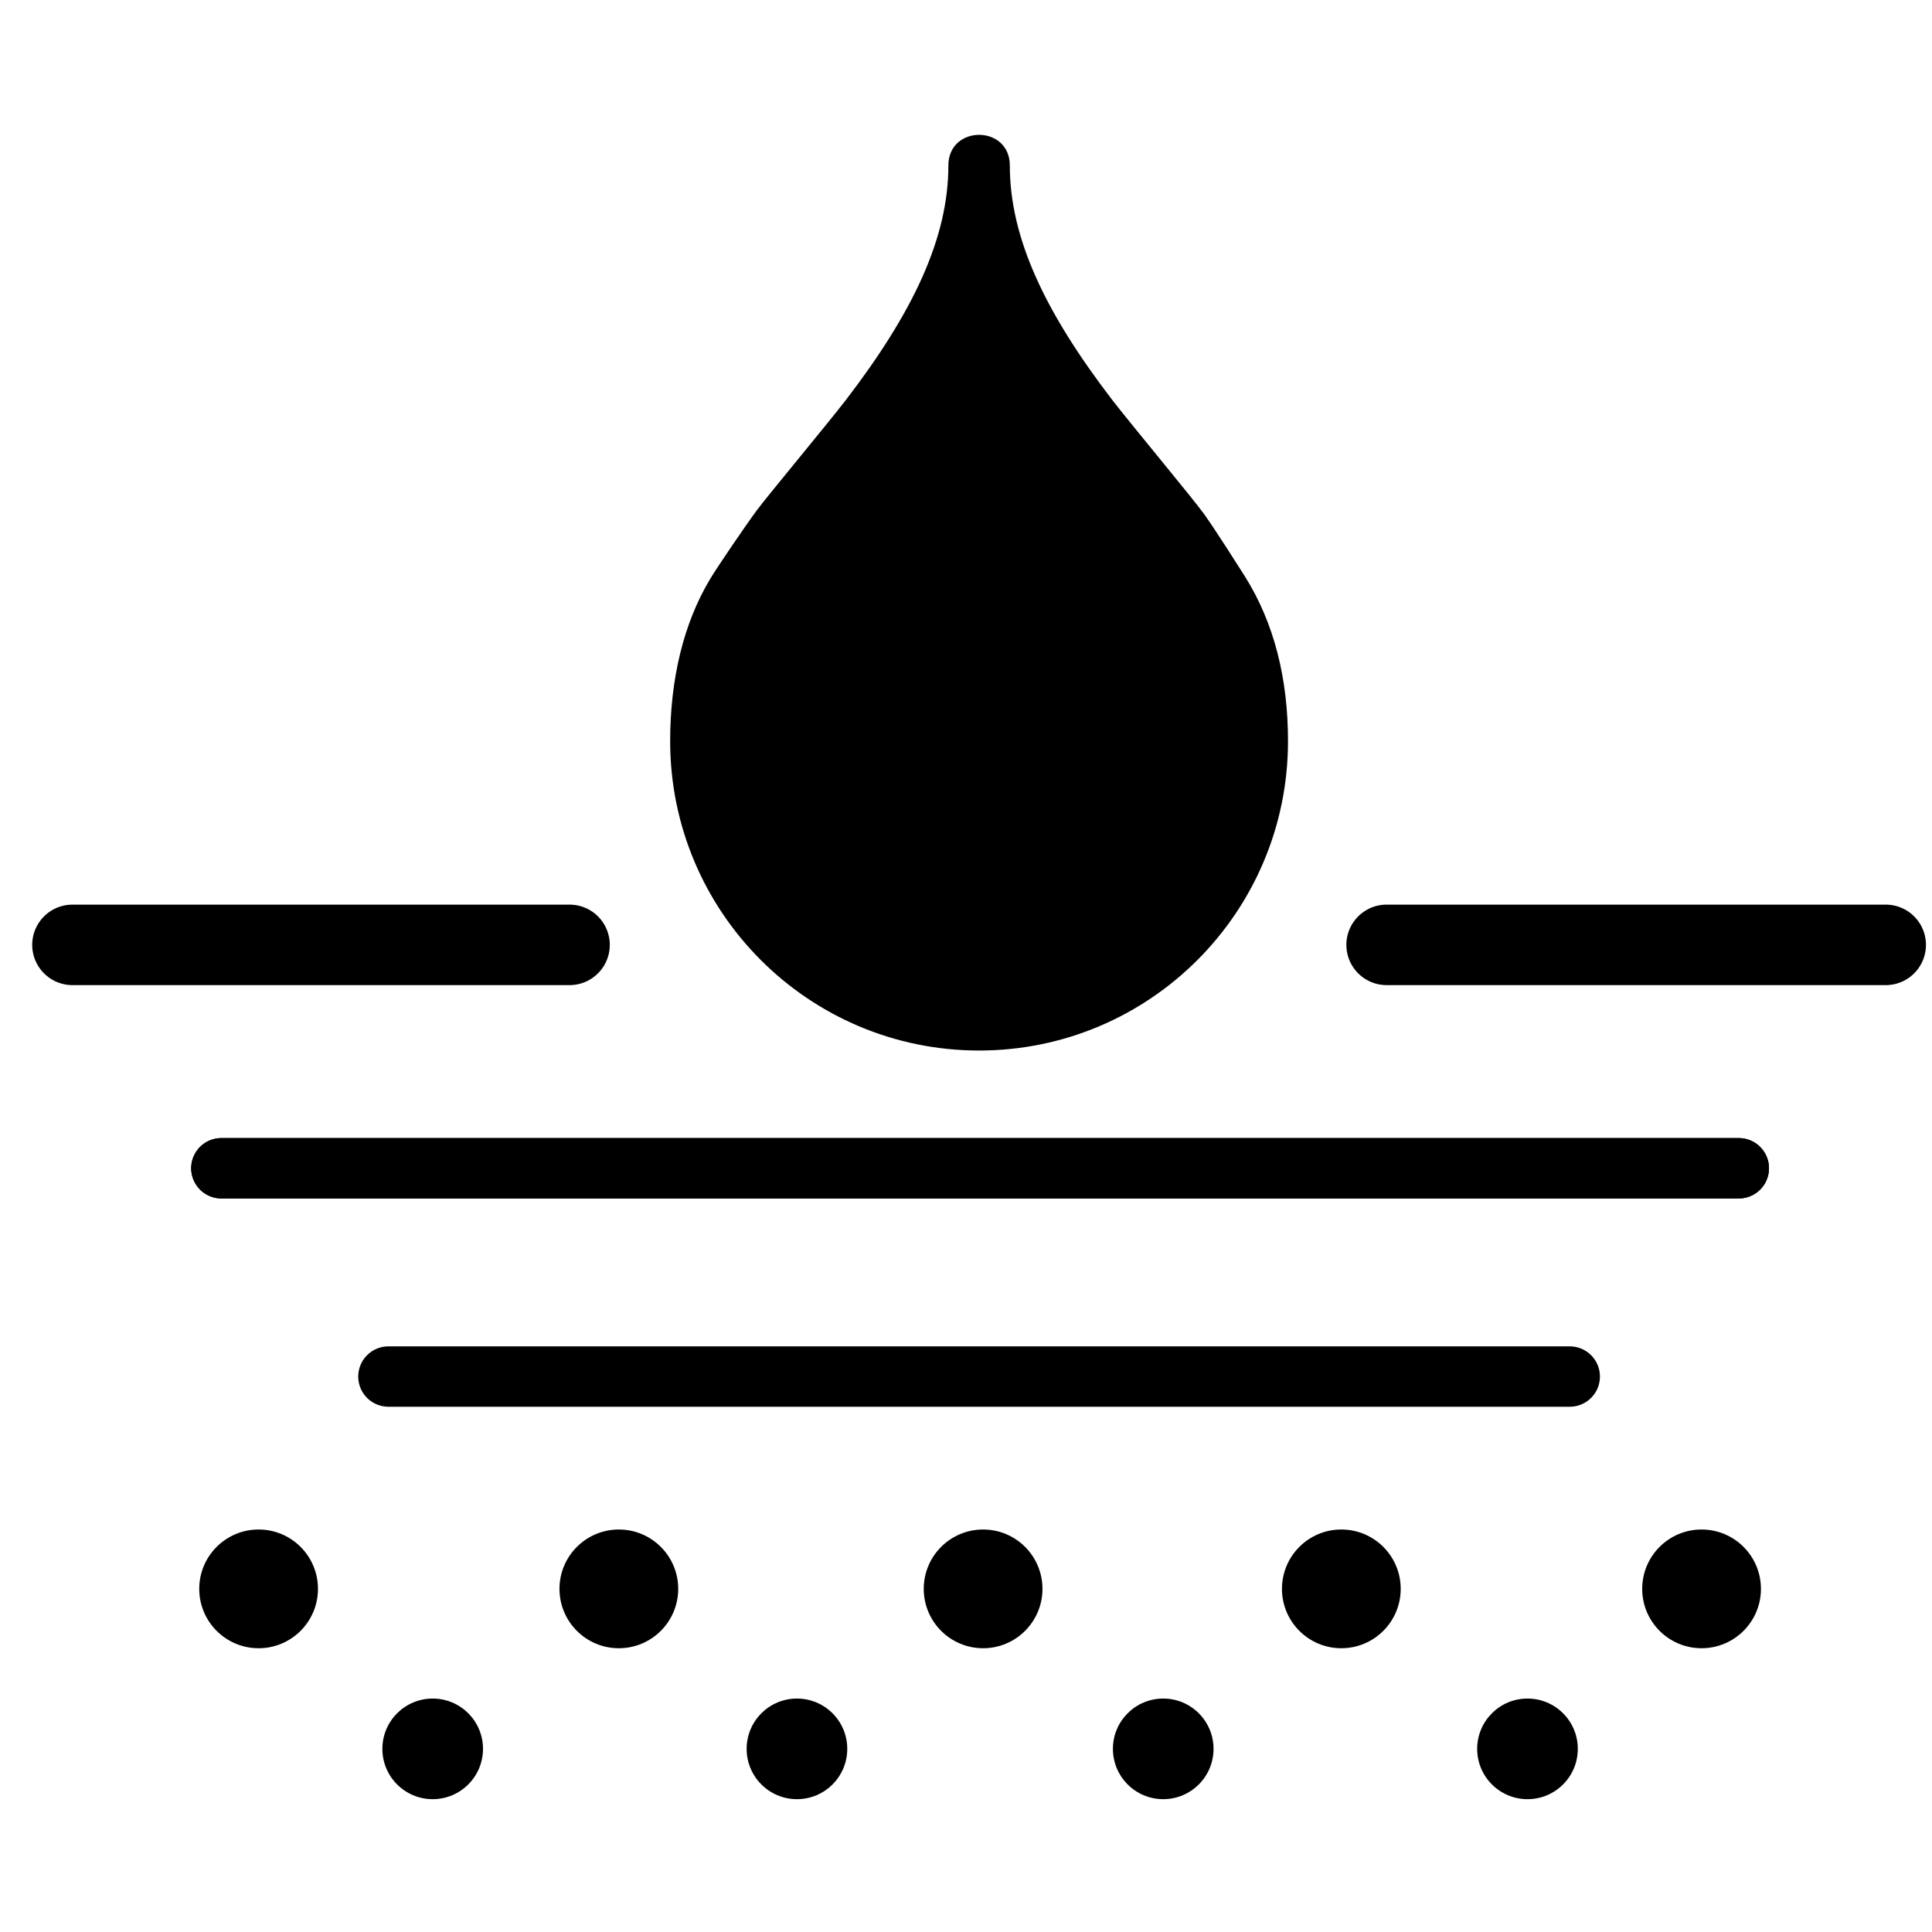 <?xml version="1.0" encoding="UTF-8"?>
<svg width="960px" height="960px" viewBox="0 0 960 960" version="1.1" xmlns="http://www.w3.org/2000/svg" xmlns:xlink="http://www.w3.org/1999/xlink">
    <!-- Generator: Sketch 60.1 (88133) - https://sketch.com -->
    <title>Community/Capabilities/moisture</title>
    <desc>Created with Sketch.</desc>
    <g id="Community/Capabilities/moisture" stroke="none" stroke-width="1" fill="none" fill-rule="evenodd">
        <path d="M552.565,198.589 C560.931,209.503 592.678,247.631 598.186,255.273 C600.754,258.834 604.627,264.654 609.48,272.16 C612.656,277.071 615.608,281.704 618.548,286.352 C633.093,309.45 640,337.086 640,368.265 C640,453.169 571.291,522 486.508,522 C401.733,522 333,453.162 333,368.265 C333,337.821 339.484,309.927 352.938,287.562 C356.613,281.489 370.097,261.626 376.071,253.549 C381.192,246.62 411.749,209.919 420.443,198.577 C453.576,155.351 471.238,118.377 471.238,82.274 C471.238,61.909 501.778,61.909 501.778,82.274 C501.778,118.391 519.437,155.368 552.565,198.589 Z" id="Combined-Shape-path" fill="#000000"></path>
        <g id="Group" transform="translate(99, 760)" fill="#000000">
            <circle id="Oval" cx="29.5" cy="29.5" r="29.5"></circle>
            <circle id="Oval" cx="208.5" cy="29.5" r="29.5"></circle>
            <circle id="Oval" cx="389.5" cy="29.5" r="29.5"></circle>
            <circle id="Oval" cx="567.5" cy="29.5" r="29.5"></circle>
            <circle id="Oval" cx="746.5" cy="29.5" r="29.5"></circle>
        </g>
        <g id="Group-2" transform="translate(190, 844)" fill="#000000">
            <circle id="Oval" cx="569" cy="25" r="25"></circle>
            <circle id="Oval" cx="388" cy="25" r="25"></circle>
            <circle id="Oval" cx="206" cy="25" r="25"></circle>
            <circle id="Oval" cx="25" cy="25" r="25"></circle>
        </g>
        <path d="M36,469.5 L283,469.5 M689,469.5 L937,469.5" id="Shape" stroke="#000000" stroke-width="40" stroke-linecap="round"></path>
        <line x1="110" y1="580.5" x2="864" y2="580.5" id="Path-6" stroke="#000000" stroke-width="30" stroke-linecap="round"></line>
        <line x1="110" y1="580.5" x2="864" y2="580.5" id="Path-6" stroke="#000000" stroke-width="30" stroke-linecap="round"></line>
        <line x1="193" y1="684" x2="780" y2="684" id="Path-6" stroke="#000000" stroke-width="30" stroke-linecap="round"></line>
    </g>
</svg>